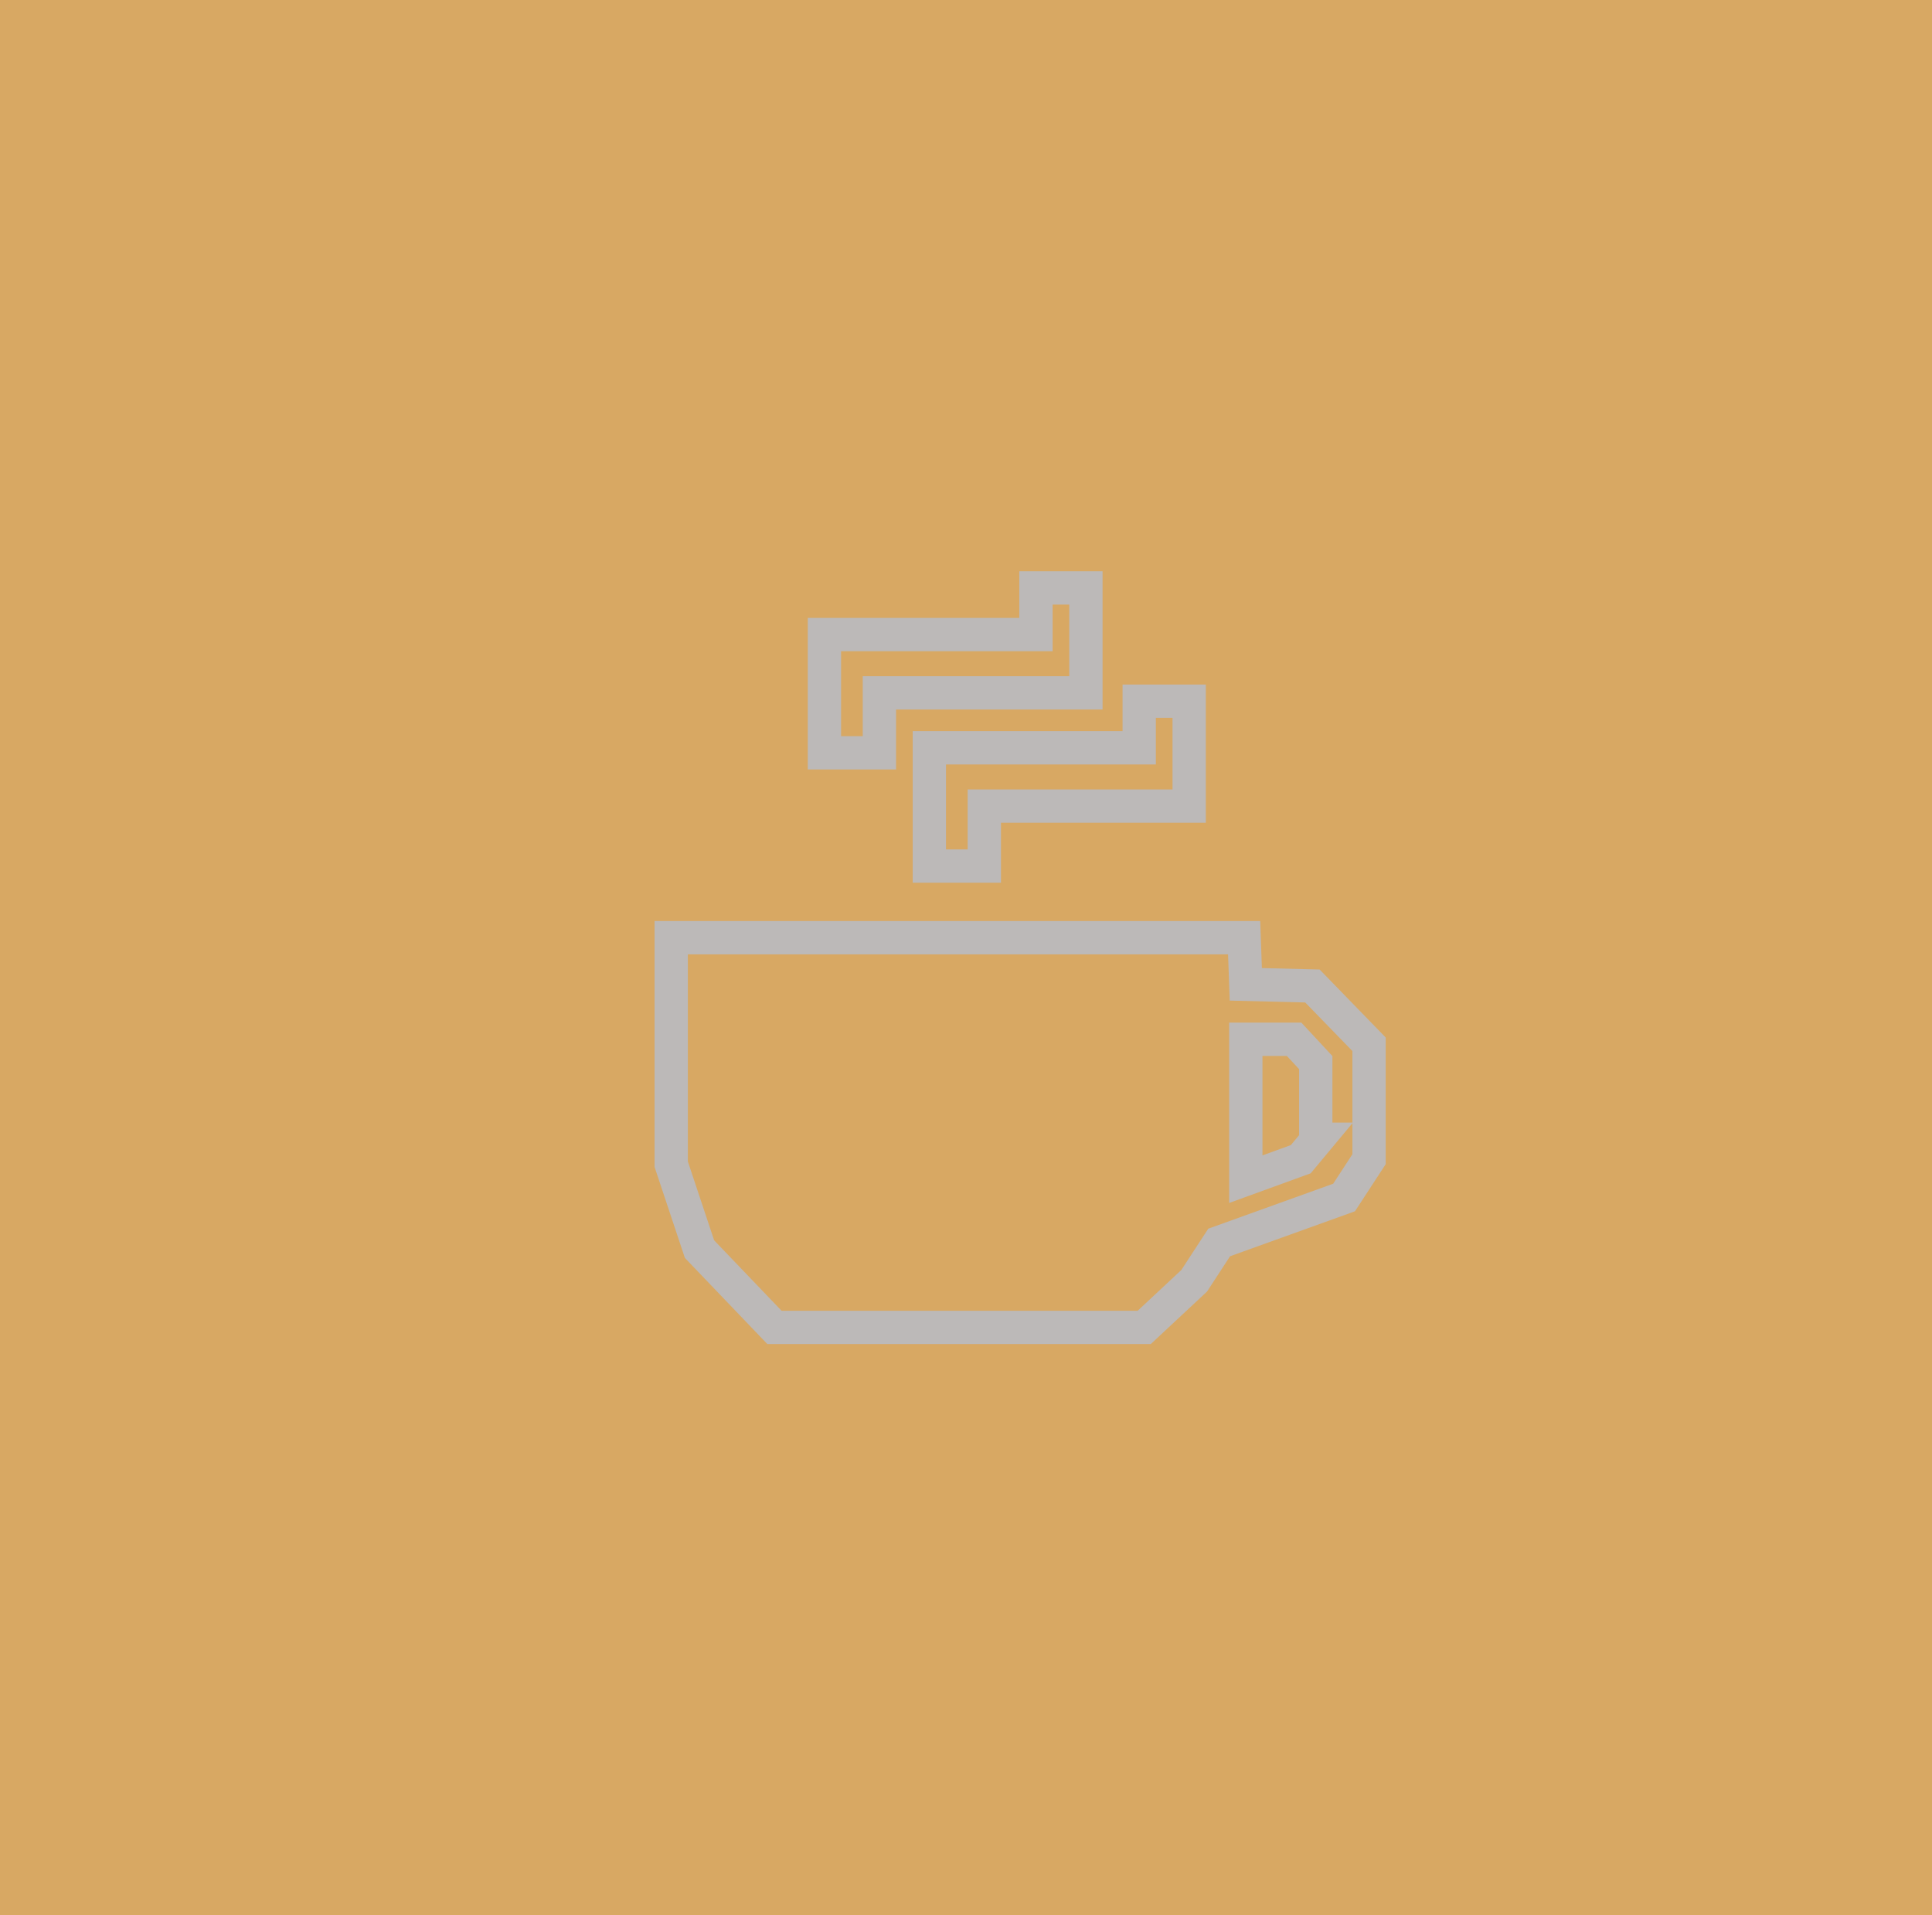 <?xml version="1.0" encoding="utf-8"?>
<!-- Generator: Adobe Illustrator 23.0.6, SVG Export Plug-In . SVG Version: 6.00 Build 0)  -->
<svg version="1.1" id="Lag_1" xmlns="http://www.w3.org/2000/svg" xmlns:xlink="http://www.w3.org/1999/xlink" x="0px" y="0px"
	 viewBox="0 0 116 115" style="enable-background:new 0 0 116 115;" xml:space="preserve">
<style type="text/css">
	.st0{fill:#D8A863;stroke:#D8A863;stroke-width:2;stroke-miterlimit:10;}
	.st1{fill:none;stroke:#BCB9B8;stroke-width:2;stroke-miterlimit:10;}
</style>
<rect class="st0" width="116" height="115"/>
<g>
	<path class="st1" d="M78.8,59.2l-4-0.1l-0.1-2.8H40.3v13.6l1.7,5.1l4.5,4.7h22.2l3-2.8l1.5-2.3l7.5-2.7l1.5-2.3v-6.9L78.8,59.2z
		 M79.1,68.4l-1,1.2l-3.3,1.2v-8.4h2.9l1.3,1.4V68.4z"/>
	<polygon class="st1" points="55.8,52 59.1,52 59.1,48.4 71.4,48.4 71.4,42.1 68.4,42.1 68.4,44.9 55.8,44.9 	"/>
	<polygon class="st1" points="52.8,41.6 65.2,41.6 65.2,35.3 62.2,35.3 62.2,38.1 49.5,38.1 49.5,45.2 52.8,45.2 	"/>
</g>
</svg>
